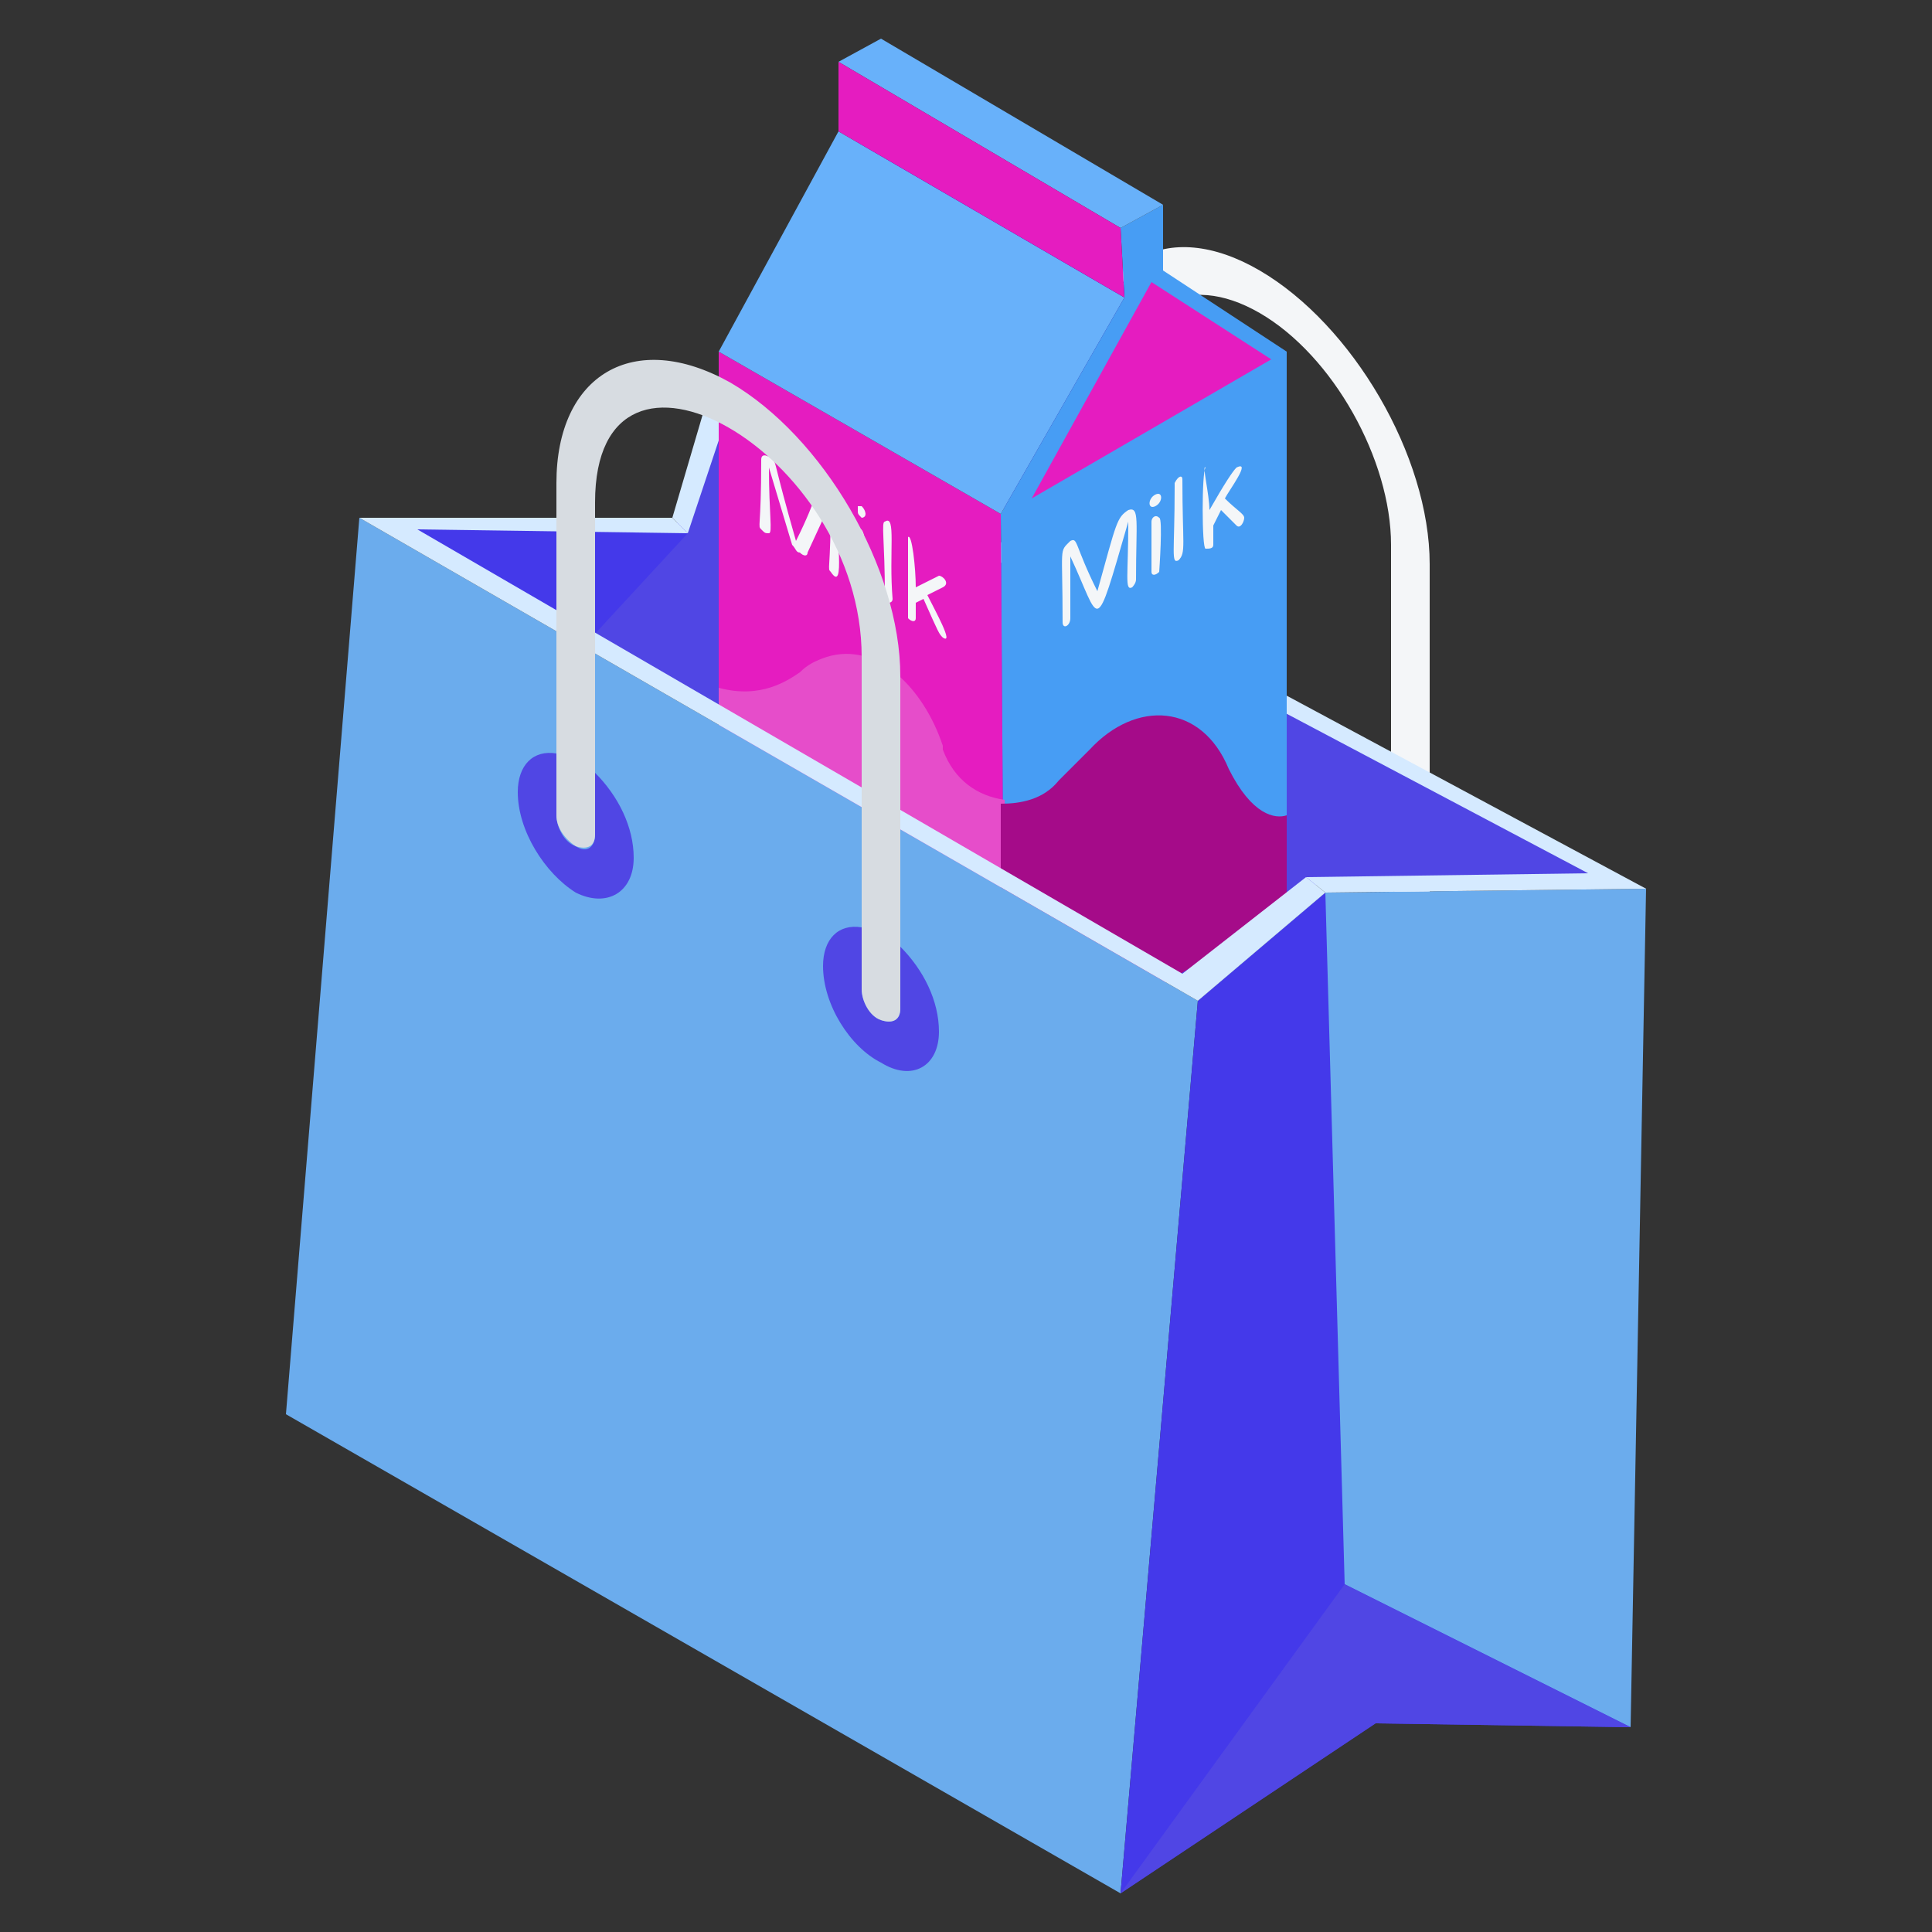 <svg xmlns="http://www.w3.org/2000/svg" enable-background="new 0 0 50 50" viewBox="0 0 50 50" id="ShoppingBag"><rect x="0" y="0" width="50" height="50" fill="#333333" stroke="none"/><path fill="#0c2340" d="M36.1,21l0,1.6c0,0.3,0.2,0.7,0.5,0.8s0.5,0,0.5-0.3l0-1.6c0.6,0.6,1,1.4,1,2.2c0,0.9-0.7,1.3-1.5,0.8
				c-0.8-0.5-1.5-1.6-1.5-2.6C35.1,21.3,35.5,20.9,36.1,21z" class="color5f6a4e svgShape"></path><path fill="#f4f6f8" d="M32.6,7c2.4,1.4,4.4,4.8,4.4,7.6l0,7l0,1.6c0,0.3-0.2,0.4-0.5,0.3s-0.5-0.5-0.5-0.8l0-1.6l0-7
					c0-2.2-1.5-4.9-3.4-6c-1.9-1.1-3.5-0.2-3.5,2c0,0.1,0,9.2,0,8.6c0,0.7-1,0.2-1-0.5c0-0.1,0-9.2,0-8.6C28.2,6.7,30.2,5.6,32.6,7z
					" class="colora7a8b4 svgShape"></path><path fill="#0c2340" d="M26.8,16.7c1.6,1.5,1.2,4-0.5,3c-1.7-1-2-3.9-0.5-3.6l0,1.6c0,0.3,0.2,0.7,0.5,0.8c0.3,0.2,0.5,0,0.5-0.3
				L26.8,16.7z" class="color5f6a4e svgShape"></path><polygon fill="#5046e4" points="10.1 13.6 30.8 25.5 34 22.9 41.8 22.8 18.6 10.4 17.5 13.6" class="color0096d1 svgShape"></polygon><polygon fill="#6baced" points="34.3 23.1 42.6 23 42.2 44.7 30.9 40.3 31 25.9" class="color6bd5ed svgShape"></polygon><polygon fill="#d5eaff" points="18.4 10 17.4 13.4 17.8 13.8 17.8 13.8 18.8 10.8 41.1 22.6 33.8 22.7 34.3 23.1 42.6 23" class="colord5ecff svgShape"></polygon><polygon fill="#635ccc" points="26.4 13.4 19.1 9.2 25.5 5.5 32.8 9.7" class="color5cb7cc svgShape"></polygon><polygon fill="#6822a2" points="32.8 9.7 25.5 5.5 22.3 3.4 29.6 7.6" class="color366b77 svgShape"></polygon><polygon fill="#0a0099" points="26.4 13.4 19.1 9.2 22.3 3.4 29.6 7.6" class="color006e99 svgShape"></polygon><polygon fill="#479df4" points="33.3 23.6 26 27.8 25.9 13.3 29.1 7.7 29 5.9 30.1 5.3 30.1 7 33.3 9.1" class="colorf4bb47 svgShape"></polygon><polygon fill="#e51cc0" points="26 27.8 18.6 23.6 18.6 9.1 25.9 13.3" class="colore59c1c svgShape"></polygon><polygon fill="#68b1fa" points="25.9 13.3 18.6 9.1 21.7 3.4 29.1 7.7" class="colorfacf68 svgShape"></polygon><polygon fill="#68b1fa" points="29 5.9 21.7 1.6 22.8 1 30.1 5.3" class="colorfacf68 svgShape"></polygon><polygon fill="#e51cc0" points="29.1 7.7 21.7 3.4 21.7 1.6 29 5.9" class="colore59c1c svgShape"></polygon><polygon fill="#e51cc0" points="29.8 7.3 26.7 12.9 32.9 9.3" class="colore59c1c svgShape"></polygon><path fill="#e64dca" d="M26,27.8l0-7.1c-0.7-0.1-1.3-0.5-1.6-1.3c0,0,0,0,0-0.1c-0.5-1.5-1.7-2.7-3-2.3
					c-0.3,0.1-0.5,0.2-0.7,0.4c-0.3,0.2-1,0.7-2.1,0.4l0,5.7L26,27.8z" class="colore64d56 svgShape"></path><path fill="#a50b89" d="M33.3,23.6l0-2.5c-0.3,0.1-0.9,0-1.5-1.2c-0.7-1.7-2.4-1.8-3.6-0.5c-0.3,0.3-0.6,0.6-0.8,0.8
					c-0.4,0.5-1,0.6-1.5,0.6l0,7.1L33.3,23.6z" class="colord32939 svgShape"></path><path fill="#f4f6f8" d="M29.2 13.2c.3-.1.2.3.2 1.8 0 .1-.1.2-.1.2-.2.1-.1-.3-.1-1.7-.9 3.1-.7 2.6-1.5.9l0 1.6c0 .2-.2.3-.2.1 0-2-.1-1.8.2-2.1.2-.1.1.1.7 1.3C28.9 13.5 28.9 13.4 29.2 13.2L29.2 13.2zM29.9 13.1L29.9 13.1c-.2.1-.2-.2 0-.3l0 0C30.1 12.7 30.1 13 29.9 13.1zM30 13.4c.1 0 0 1.4 0 1.4-.1.1-.2.1-.2 0 0-1.3 0-1.2 0-1.3C29.8 13.4 29.9 13.3 30 13.4zM30.6 12.4c0 1.7.1 1.9-.1 2.1-.2.1-.1-.2-.1-1.9 0 0 0-.1 0-.1C30.5 12.3 30.6 12.3 30.6 12.4zM31.3 13.2c.4-.7.6-1 .7-1.1.4-.2-.2.6-.3.8.3.3.5.4.5.5 0 .1-.1.3-.2.2l-.4-.4-.2.4c0 .3 0 .4 0 .5 0 .1-.1.1-.2.1-.1 0-.1-2 0-2.1C31.1 12 31.3 12.8 31.3 13.2zM21.7 12.9c0 .1 0 .1 0 .2-.1.6.2 2.3-.2 1.7-.1-.1 0 0 0-1.8l-.6 1.3c0 .1-.1.1-.2 0-.1 0-.1-.1-.2-.2l-.6-2c0 1.2.1 1.7 0 1.7-.1 0-.1 0-.2-.1-.1-.1 0 0 0-1.8 0-.2.2-.1.3 0 .1.1 0 0 .6 2.1.6-1.2.5-1.4.7-1.3C21.5 12.7 21.6 12.8 21.7 12.9zM22.4 13.3L22.4 13.3c0 .1-.1.1-.1.1-.1-.1-.1-.1-.1-.2l0 0c0 0 0-.1 0-.1 0 0 .1 0 .1 0l0 0C22.4 13.2 22.4 13.3 22.4 13.3zM22.4 15.1c0 .2-.2 0-.2-.1 0-.8-.1-1.2 0-1.3C22.5 13.5 22.4 15.2 22.4 15.1zM23.1 15.5c0 .1-.1.1-.1.1-.1 0-.1-.1-.1-.2 0-1.4-.1-1.9 0-1.9C23.2 13.3 23 14.3 23.1 15.5zM23.7 15.2l.6-.3c.1 0 .3.2.1.3l-.4.2c.2.4.7 1.3.4 1.1-.1-.1-.1-.1-.5-1l-.2.1 0 .4c0 .1-.1.1-.2 0 0-.1 0-2 0-2.1C23.6 13.8 23.7 14.7 23.7 15.2z" class="colorffffff svgShape"></path><polygon fill="#6baced" points="31 25.9 29 49 7.4 36.6 9.3 13.4" class="color6bd5ed svgShape"></polygon><polygon fill="#4439ea" points="31 25.9 29 49 35.6 44.6 42.2 44.7 34.8 41 34.3 23.1" class="color39bcea svgShape"></polygon><polygon fill="#5046e4" points="29 49 34.8 41 42.2 44.7 35.6 44.6" class="color0096d1 svgShape"></polygon><polygon fill="#4439ea" points="17.8 13.8 15.4 16.4 10.8 13.7" class="color39bcea svgShape"></polygon><path fill="#5046e4" d="M22.3 24l0 1.6c0 .3.2.7.5.8s.5 0 .5-.3l0-1.6c.6.6 1 1.4 1 2.2 0 .9-.7 1.3-1.5.8C22 27.1 21.3 26 21.3 25 21.3 24.3 21.7 23.9 22.3 24zM15.4 20c.6.6 1 1.4 1 2.2 0 .9-.7 1.3-1.5.9-.8-.5-1.5-1.6-1.5-2.6 0-.7.4-1.1 1-1l0 1.6c0 .3.2.7.5.8.3.2.5 0 .5-.3L15.4 20z" class="color0096d1 svgShape"></path><polygon fill="#d5eaff" points="30.6 25.2 10.8 13.7 17.8 13.8 17.4 13.4 17.4 13.4 9.3 13.4 31 25.9 34.3 23.1 33.8 22.7" class="colord5ecff svgShape"></polygon><path fill="#d7dce1" d="M18.9,9.9c2.4,1.4,4.4,4.8,4.4,7.6l0,7l0,1.6c0,0.3-0.2,0.4-0.5,0.3s-0.5-0.5-0.5-0.8l0-1.6l0-7
			c0-5.3-6.9-9.2-6.9-4l0,7l0,1.6c0,0.3-0.2,0.4-0.5,0.3c-0.3-0.2-0.5-0.5-0.5-0.8l0-1.6l0-7C14.4,9.7,16.4,8.5,18.9,9.9z" class="colord7d9e1 svgShape"></path></svg>